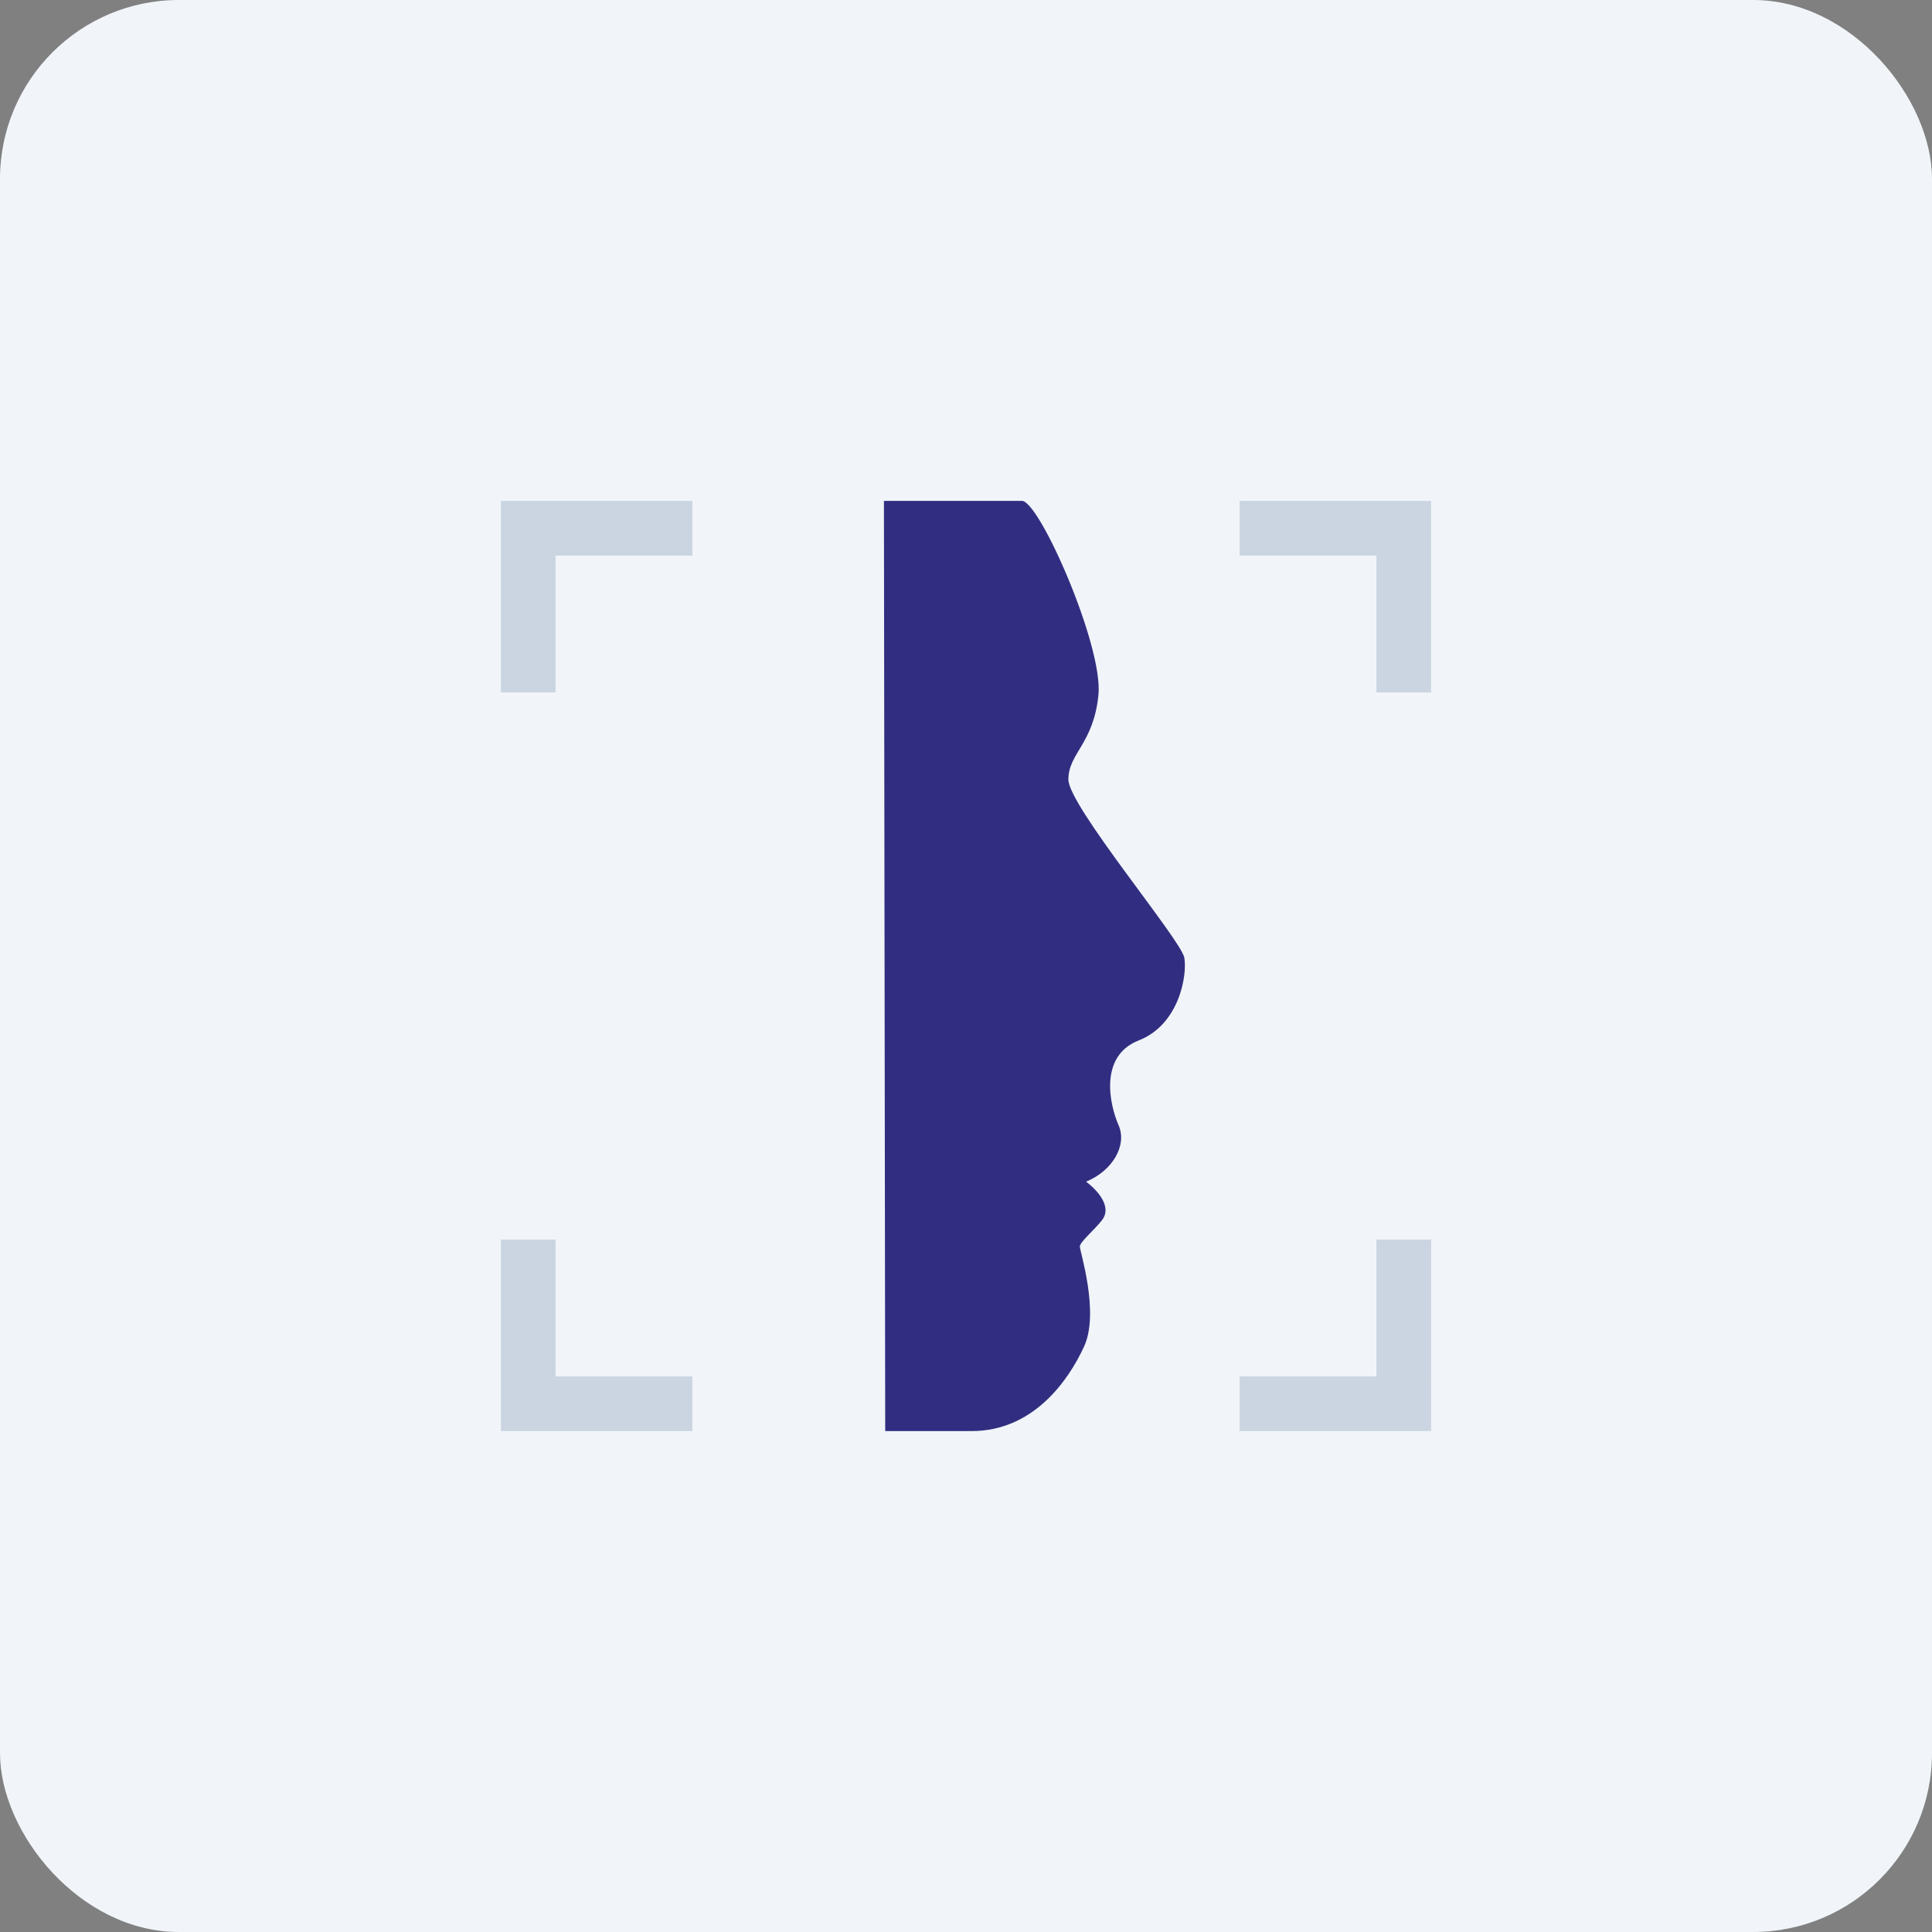 <svg height="54" viewBox="0 0 54 54" width="54" xmlns="http://www.w3.org/2000/svg"><rect x="0" y="0" width="54" height="54" fill="#808080" stroke="none"/><g fill="none" fill-rule="evenodd"><rect fill="#f1f5f9" height="54" rx="5" width="54"/><g transform="translate(14 14)"><path d="m5.353 26h-5.353v-5.353h1.529v3.824h3.824zm20.647 0h-5.353v-1.529h3.824v-3.824h1.529z" fill="#cbd5e1" fill-rule="nonzero"/><path d="m26 5.353h-1.529v-3.824h-3.824v-1.529h5.353zm-24.471 0h-1.529v-5.353h5.353v1.529h-3.824z" fill="#cbd5e1" fill-rule="nonzero"/><path d="m0 0h3.858c.489 0 2.274 4.056 2.138 5.423-.136 1.367-.84 1.63-.84 2.365s3.153 4.486 3.24 4.979c.087.493-.144 1.872-1.272 2.312-1.128.441-.81 1.814-.565 2.372.246.558-.168 1.275-.907 1.576.522.408.625.776.485 1.014-.141.238-.661.661-.661.798 0 .137.556 1.845.118 2.798-.438.953-1.422 2.362-3.142 2.362h-2.416z" fill="#312e81" transform="translate(10.706)"/></g></g></svg>